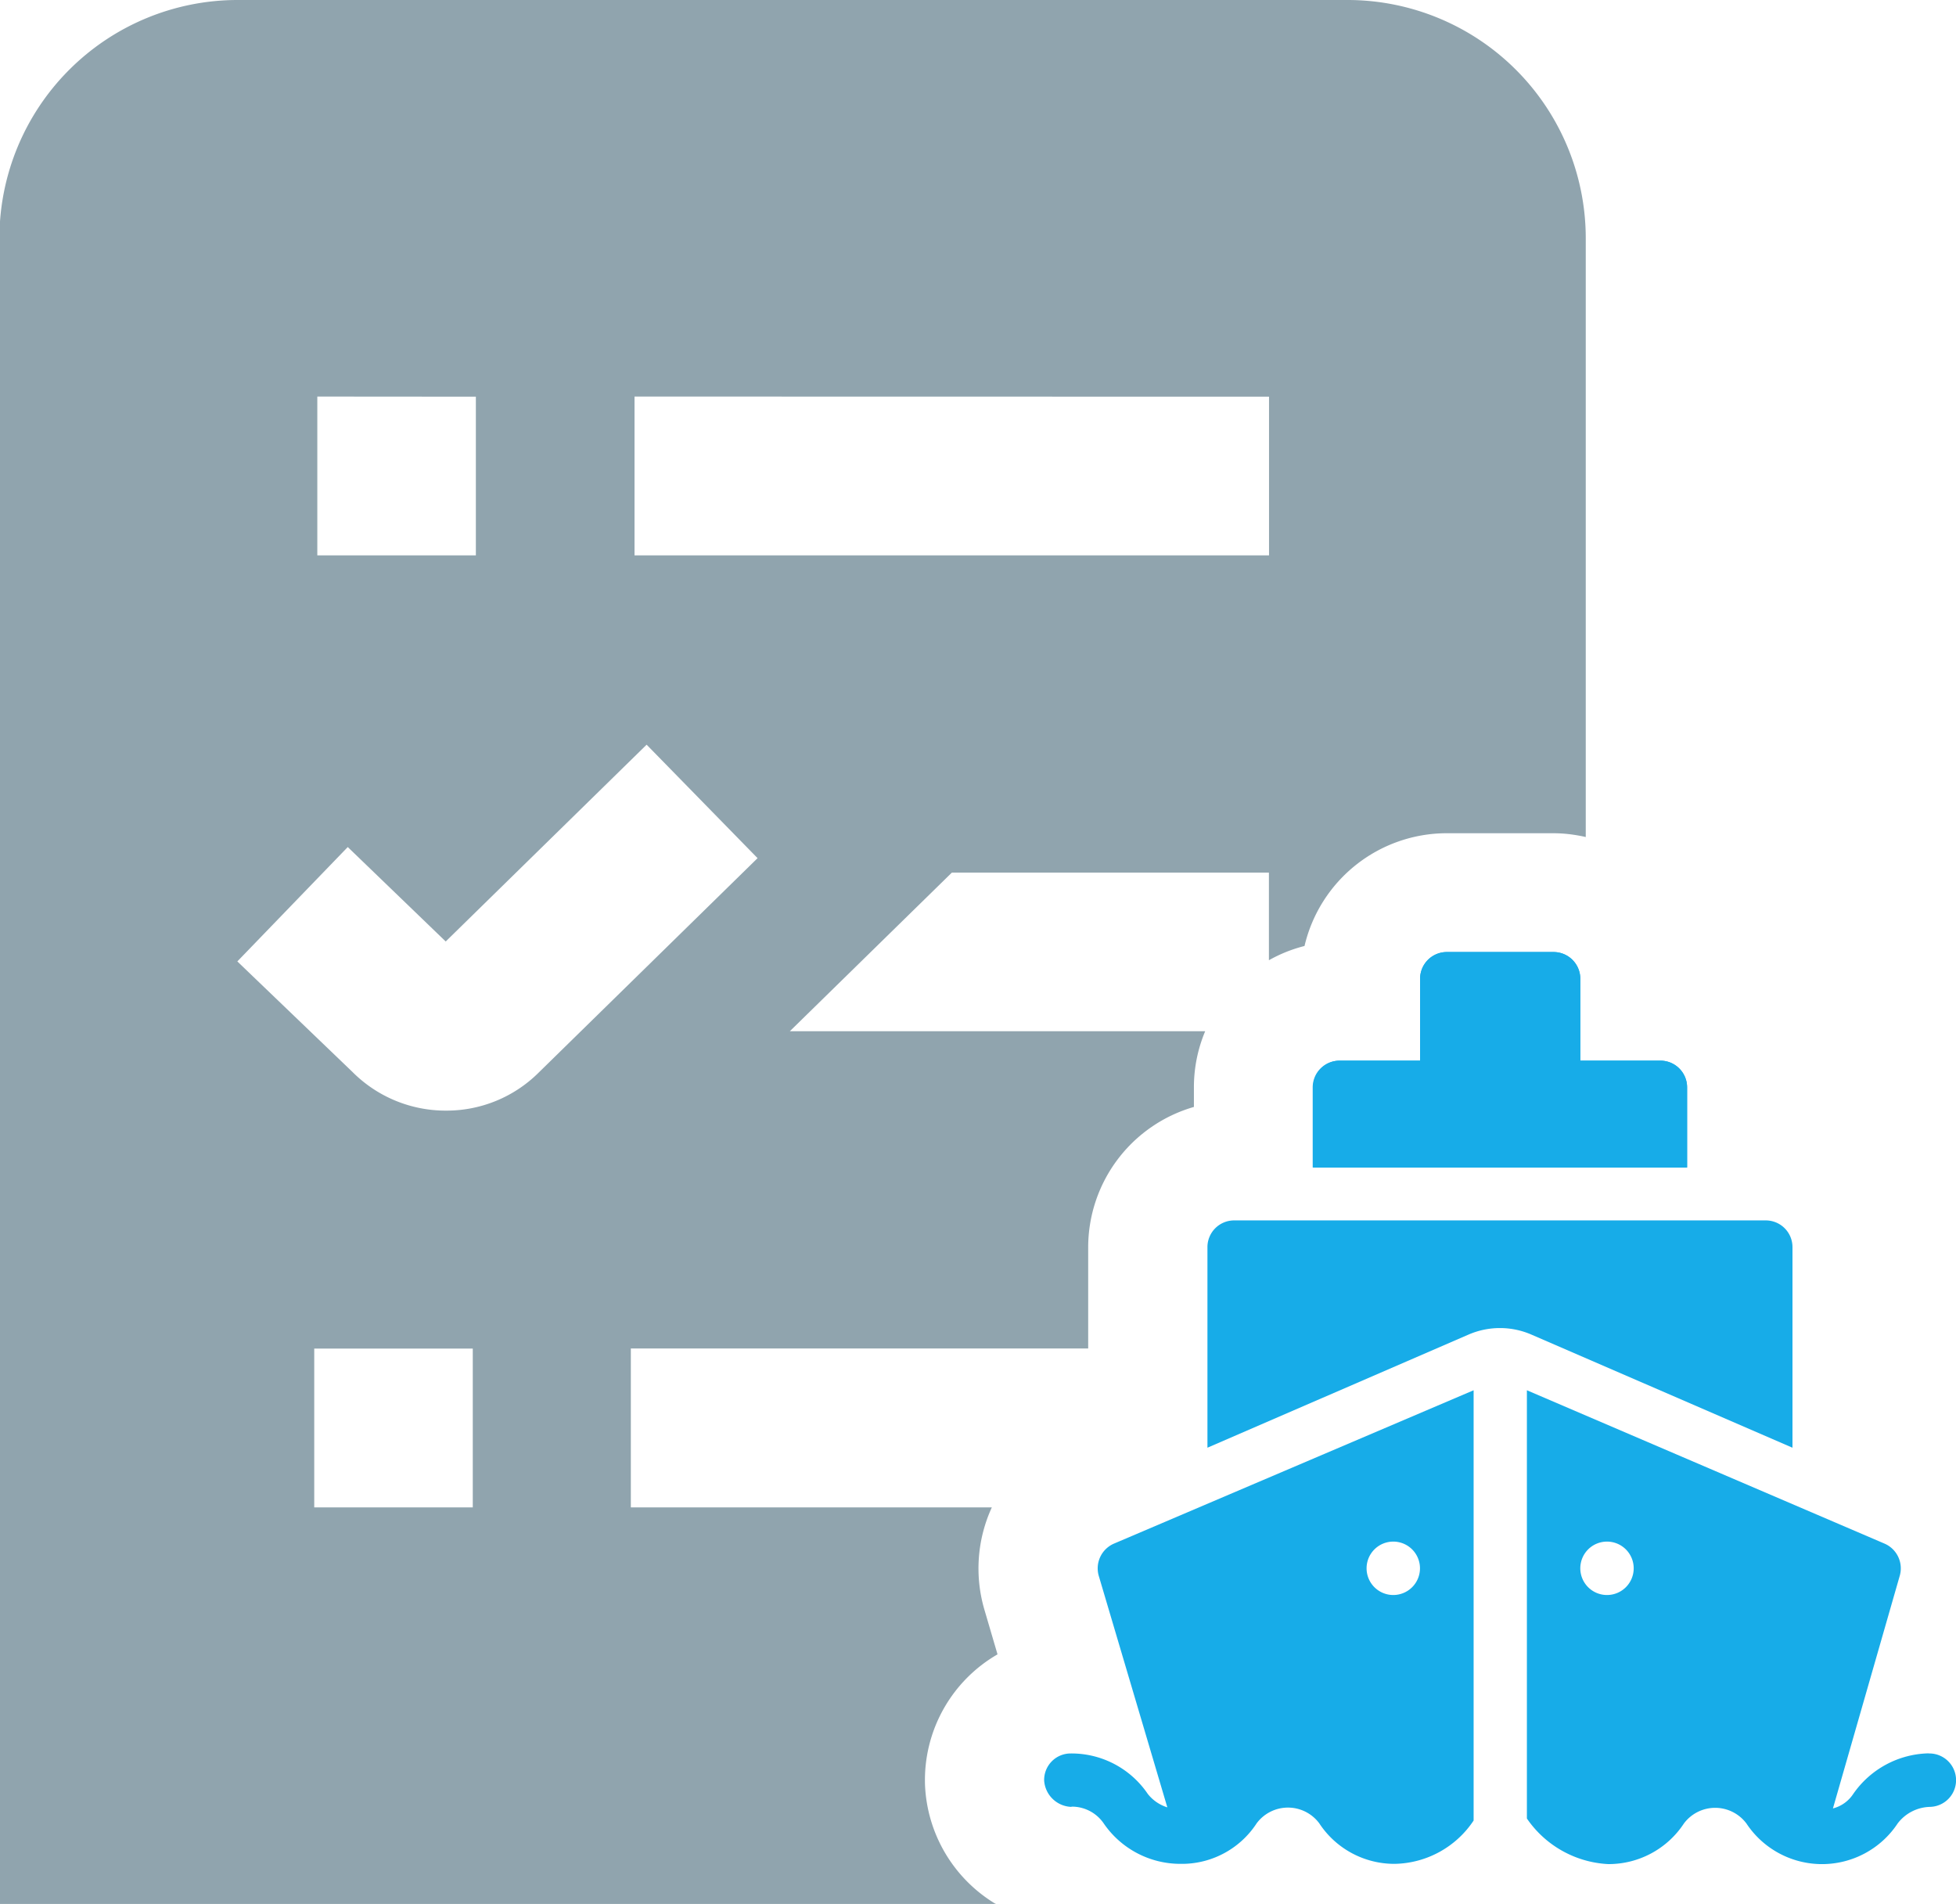 <svg xmlns="http://www.w3.org/2000/svg" width="16.483" height="16.041" viewBox="0 0 16.483 16.041">
  <g id="Group_16982" data-name="Group 16982" transform="translate(-80 -750)">
    <path id="Subtraction_11" data-name="Subtraction 11" d="M-3653.605,16.041h-8.4V2.005A2.008,2.008,0,0,1-3660,0h9.358a2.008,2.008,0,0,1,2.005,2.005V7.052c-.034-.008-.073-.015-.115-.021a1.176,1.176,0,0,0-.162-.011h-.9a1.232,1.232,0,0,0-1.193.95,1.216,1.216,0,0,0-.3.12V7.352h-2.672l-1.365,1.336h3.5a1.216,1.216,0,0,0-.095.472v.166a1.232,1.232,0,0,0-.891,1.181v.854h-3.854V12.7h3.042a1.233,1.233,0,0,0-.063.86l.111.378a1.223,1.223,0,0,0-.611,1.1,1.229,1.229,0,0,0,.591,1Zm-5.747-4.679V12.7h1.336V11.362Zm.283-4.226h0L-3660,8.1l.97.931a1.108,1.108,0,0,0,.789.326,1.1,1.1,0,0,0,.781-.321l1.844-1.806-.935-.956-1.693,1.658-.83-.8Zm2.416-3.795V4.679h5.347V3.342Zm-2.673,0V4.679h1.336V3.342Z" transform="translate(3742 750)" fill="#90a4ae"/>
    <g id="Group_16981" data-name="Group 16981" transform="translate(88.799 758.021)">
      <path id="Path_88287" data-name="Path 88287" d="M.231,7.2a.325.325,0,0,1,.27.14.783.783,0,0,0,.65.342h.023a.752.752,0,0,0,.617-.342.329.329,0,0,1,.527,0,.757.757,0,0,0,.635.342.815.815,0,0,0,.666-.365V3.692L.586,4.985a.227.227,0,0,0-.126.27l.578,1.951a.337.337,0,0,1-.164-.112.777.777,0,0,0-.653-.342A.223.223,0,0,0,0,6.981a.238.238,0,0,0,.23.221ZM2.942,4.967a.225.225,0,1,1-.225.225A.225.225,0,0,1,2.942,4.967ZM7.454,6.751a.794.794,0,0,0-.636.342.29.29,0,0,1-.171.122l.563-1.96a.227.227,0,0,0-.126-.27L4.068,3.692V7.3a.885.885,0,0,0,.684.384.759.759,0,0,0,.639-.342.329.329,0,0,1,.527,0,.764.764,0,0,0,1.274,0,.353.353,0,0,1,.272-.14.225.225,0,0,0-.009-.45ZM4.743,5.417a.225.225,0,1,1,.225-.225A.225.225,0,0,1,4.743,5.417ZM4.293,0h-.9a.225.225,0,0,0-.225.225v.69H2.492a.225.225,0,0,0-.225.225v.675H5.418V1.14A.225.225,0,0,0,5.193.915H4.518V.225A.225.225,0,0,0,4.293,0Zm0,0" transform="translate(0)" fill="#17ace8"/>
      <path id="Path_88289" data-name="Path 88289" d="M9.105,0H8.2A.225.225,0,0,0,7.98.225v.69H7.3a.225.225,0,0,0-.225.225v.675H10.23V1.14a.225.225,0,0,0-.225-.225H9.33V.225A.225.225,0,0,0,9.105,0Zm0,0" transform="translate(-4.812)" fill="#17ace8"/>
      <path id="Path_88288" data-name="Path 88288" d="M91.008,151.223v1.688l2.2-.953a.665.665,0,0,1,.53,0l2.2.953v-1.688a.225.225,0,0,0-.224-.227H91.232A.225.225,0,0,0,91.008,151.223Zm0,0" transform="translate(-89.632 -148.735)" fill="#17ace8"/>
    </g>
  </g>
</svg>
